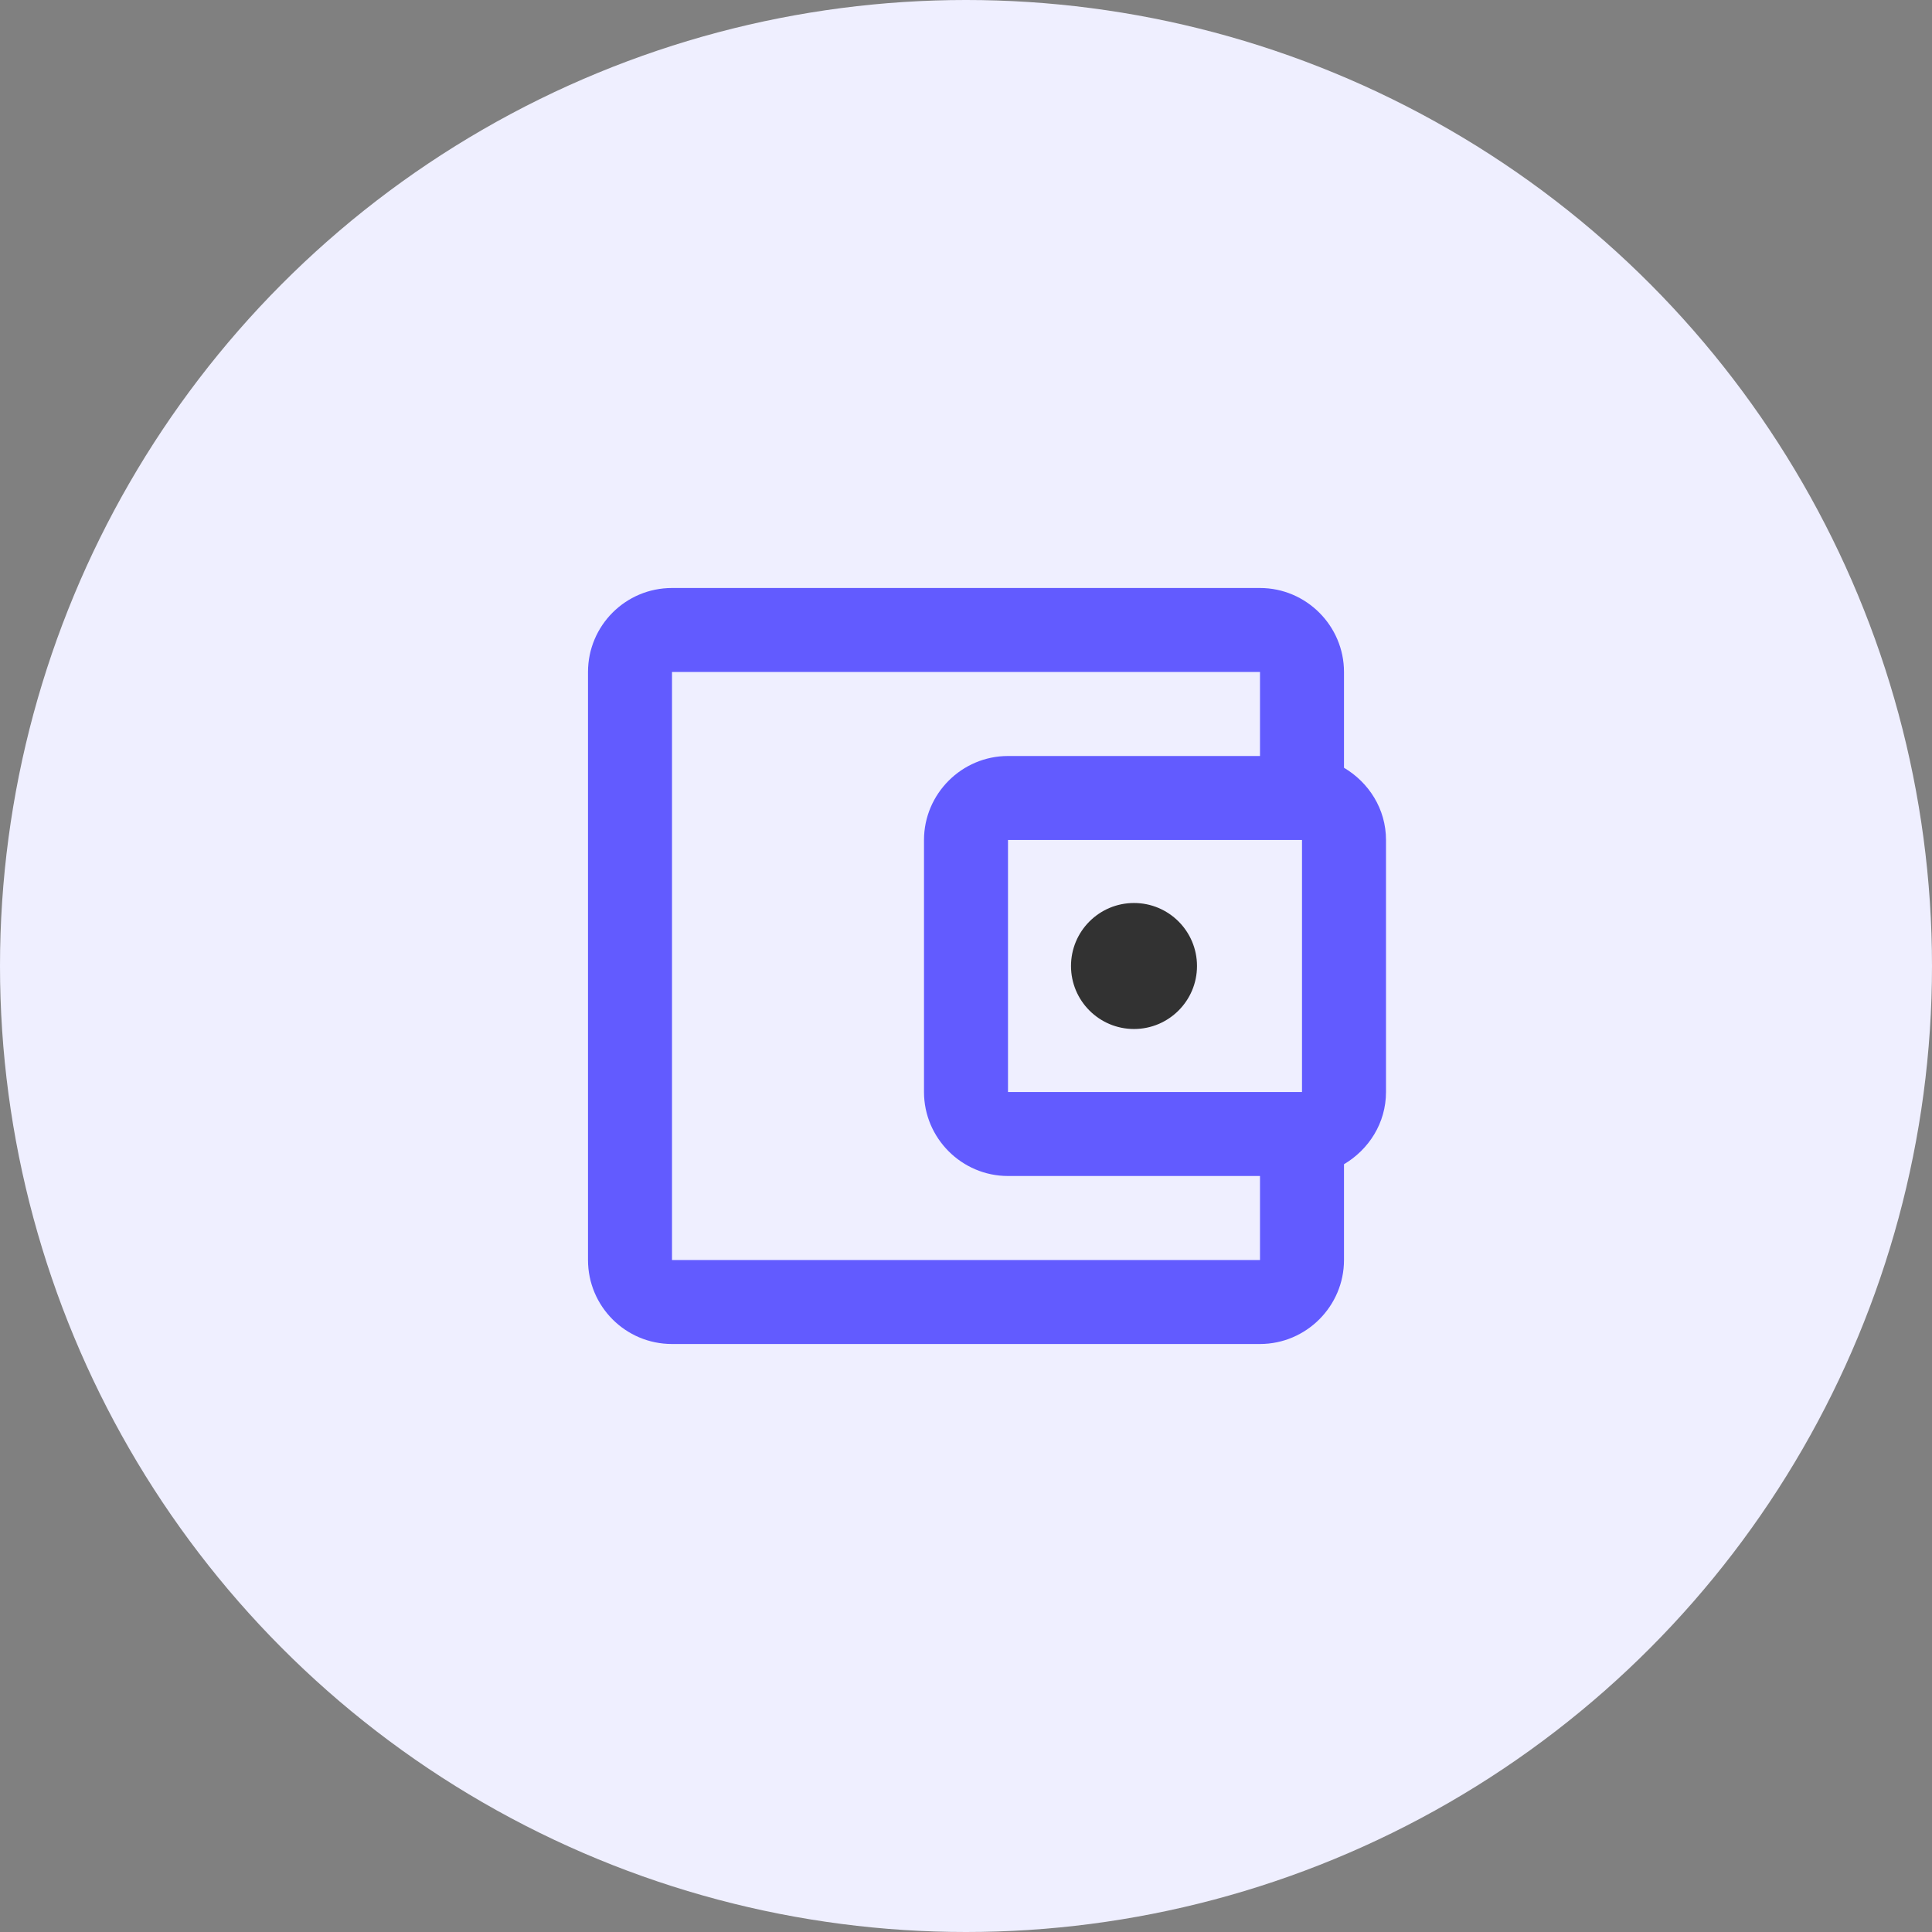 <svg width="46" height="46" viewBox="0 0 46 46" fill="none" xmlns="http://www.w3.org/2000/svg">
<rect x="0" y="0" width="46" height="46" fill="#808080" stroke="none"/>
<circle cx="23" cy="23" r="23" fill="#EFEFFF"/>
<g clip-path="url(#clip0_3860_4082)">
<path d="M32 18.28V16C32 14.9 31.1 14 30 14H16C14.89 14 14 14.9 14 16V30C14 31.1 14.89 32 16 32H30C31.1 32 32 31.1 32 30V27.72C32.59 27.37 33 26.74 33 26V20C33 19.26 32.59 18.63 32 18.28ZM31 20V26H24V20H31ZM16 30V16H30V18H24C22.9 18 22 18.9 22 20V26C22 27.1 22.9 28 24 28H30V30H16Z" fill="#625BFF"/>
<path d="M27 24.5C27.828 24.5 28.5 23.828 28.5 23C28.5 22.172 27.828 21.5 27 21.5C26.172 21.5 25.5 22.172 25.5 23C25.5 23.828 26.172 24.5 27 24.5Z" fill="#323232"/>
</g>
<defs>
<clipPath id="clip0_3860_4082">
<rect width="24" height="24" fill="white" transform="translate(11 11)"/>
</clipPath>
</defs>
</svg>
